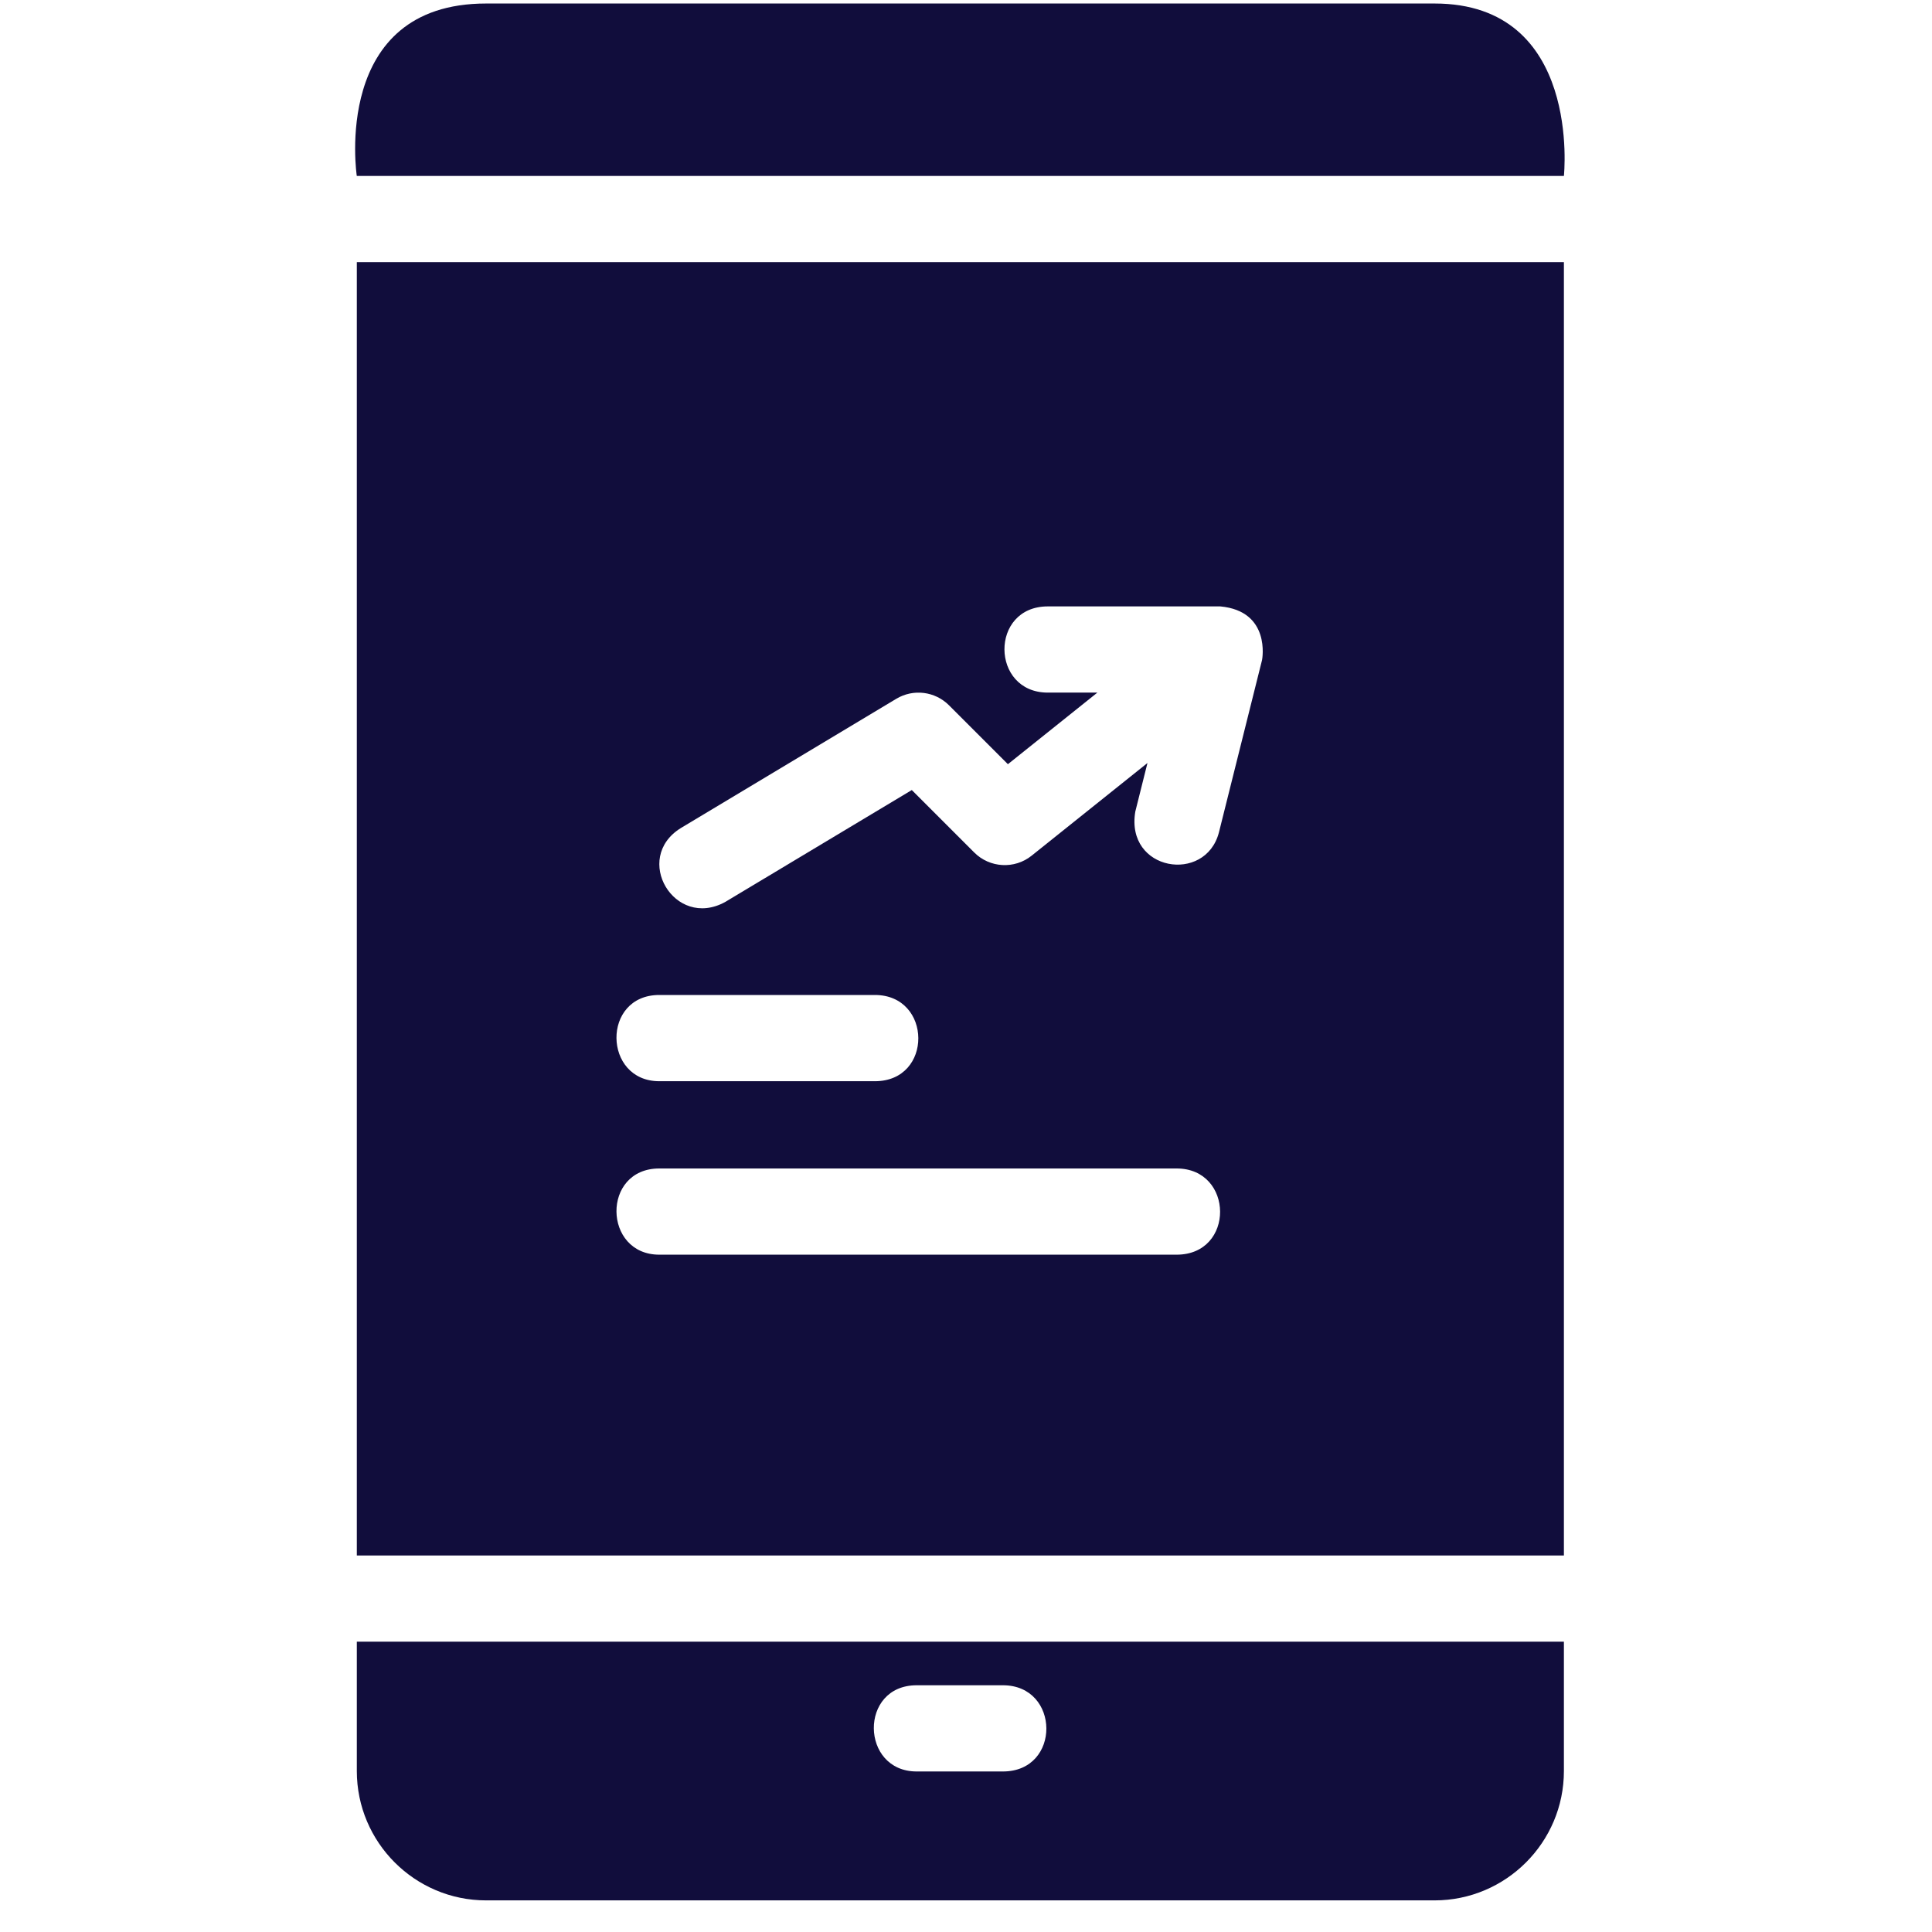 <svg width="55" height="55" viewBox="0 0 55 55" fill="none" xmlns="http://www.w3.org/2000/svg">
<g id="Link &#226;&#134;&#146; SVG" clip-path="url(#clip0_1852_848)">
<path id="Vector" d="M10.157 5.009H44.521C44.521 5.009 45.04 0.1 40.839 0.1H13.839C9.413 0.1 10.157 5.009 10.157 5.009Z" fill="#110D3C"/>
<path id="Vector_2" d="M10.158 46.736V50.418C10.158 52.448 11.809 54.1 13.839 54.1H40.839C42.869 54.1 44.521 52.448 44.521 50.418V46.736H10.158ZM28.551 50.43H26.096C24.491 50.43 24.448 47.976 26.096 47.976H28.551C30.185 47.976 30.215 50.43 28.551 50.43Z" fill="#110D3C"/>
<path id="Vector_3" d="M10.158 7.463V44.281H44.521V7.463H10.158ZM18.769 28.325H24.906C26.54 28.325 26.57 30.78 24.906 30.78H18.769C17.165 30.78 17.121 28.325 18.769 28.325ZM33.496 35.718H18.769C17.165 35.718 17.121 33.264 18.769 33.264H33.496C35.131 33.264 35.161 35.718 33.496 35.718ZM35.928 18.789L34.7 23.698C34.318 25.166 32.032 24.8 32.32 23.103L32.666 21.721L29.369 24.359C28.882 24.75 28.175 24.71 27.734 24.268L25.957 22.491L20.642 25.679C19.2 26.468 17.998 24.434 19.379 23.575L25.516 19.893C25.999 19.603 26.616 19.679 27.015 20.077L28.693 21.755L31.24 19.717H29.829C28.197 19.717 28.169 17.263 29.829 17.263H34.739C36.182 17.396 35.934 18.765 35.928 18.789Z" fill="#110D3C"/>
</g>
<defs>
<clipPath id="clip0_1852_848">
<rect width="54" height="54" fill="white" transform="translate(0.66 0.1)"/>
</clipPath>
</defs>
</svg>
